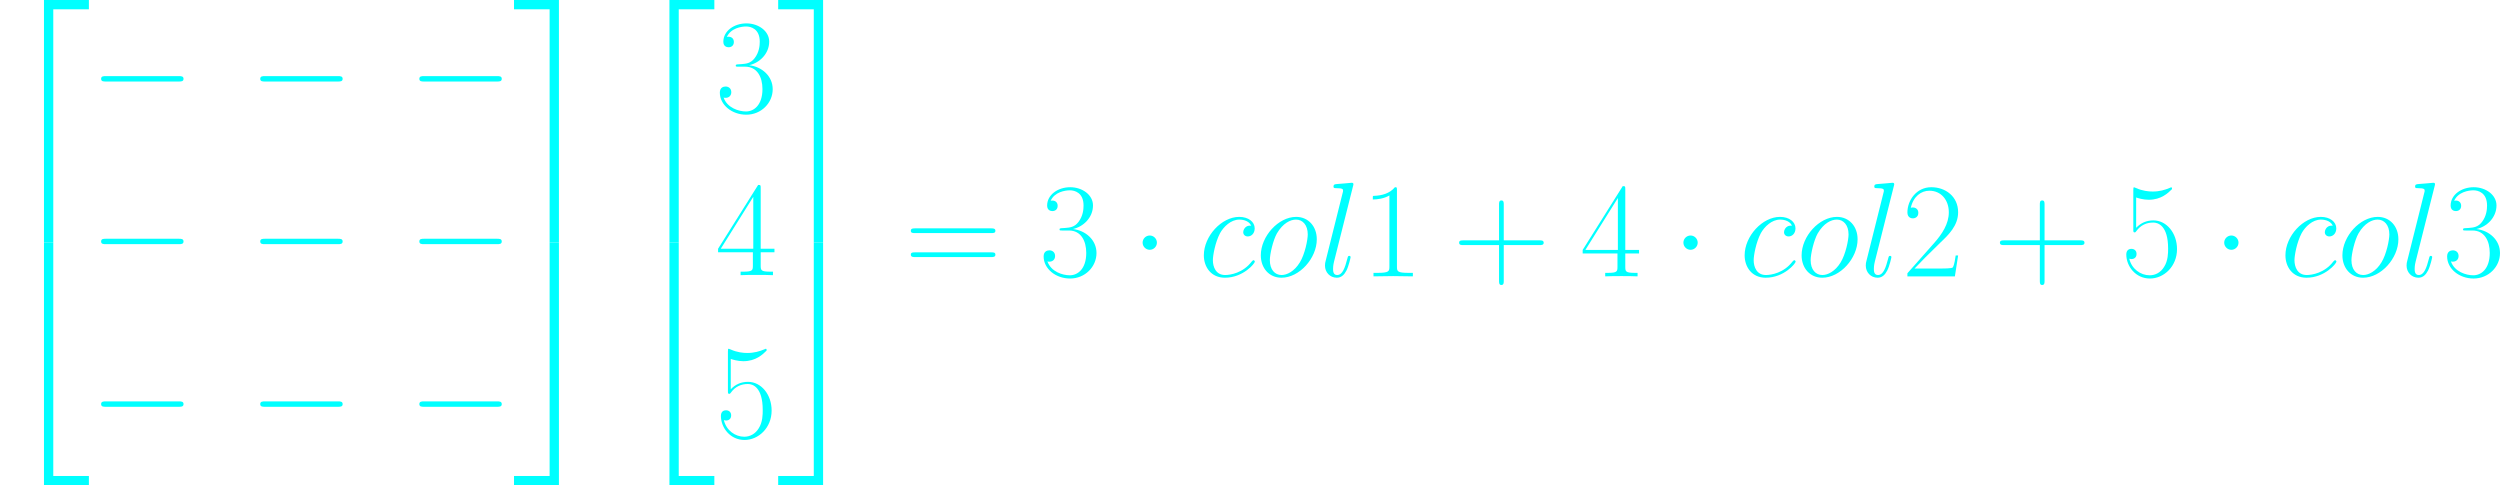 <?xml version='1.0' encoding='UTF-8'?>
<!-- Generated by CodeCogs with dvisvgm 2.9.1 -->
<svg version='1.1' xmlns='http://www.w3.org/2000/svg' xmlns:xlink='http://www.w3.org/1999/xlink' width='519.159pt' height='100.778pt' viewBox='-.239 -.229 519.159 100.778'>
<defs>
<path id='g2-99' d='M9.692-9.32C9.221-9.32 8.998-9.32 8.651-9.022C8.502-8.899 8.229-8.527 8.229-8.13C8.229-7.634 8.601-7.337 9.072-7.337C9.667-7.337 10.336-7.833 10.336-8.824C10.336-10.014 9.196-10.931 7.486-10.931C4.239-10.931 .991-7.387 .991-3.867C.991-1.71 2.33 .248 4.858 .248C8.229 .248 10.361-2.38 10.361-2.702C10.361-2.851 10.212-2.974 10.113-2.974C10.039-2.974 10.014-2.95 9.791-2.727C8.205-.62 5.85-.248 4.908-.248C3.198-.248 2.652-1.735 2.652-2.974C2.652-3.842 3.074-6.246 3.966-7.932C4.61-9.097 5.949-10.435 7.51-10.435C7.833-10.435 9.196-10.386 9.692-9.32Z'/>
<path id='g2-108' d='M6.296-16.583C6.321-16.682 6.37-16.83 6.37-16.954C6.37-17.202 6.122-17.202 6.073-17.202C6.048-17.202 5.156-17.128 4.71-17.078C4.288-17.053 3.916-17.004 3.47-16.979C2.875-16.93 2.702-16.905 2.702-16.459C2.702-16.211 2.95-16.211 3.198-16.211C4.462-16.211 4.462-15.988 4.462-15.74C4.462-15.641 4.462-15.591 4.338-15.145L1.264-2.851C1.19-2.578 1.14-2.38 1.14-1.983C1.14-.744 2.057 .248 3.321 .248C4.139 .248 4.685-.297 5.081-1.066C5.503-1.884 5.85-3.445 5.85-3.545C5.85-3.668 5.751-3.768 5.602-3.768C5.379-3.768 5.354-3.644 5.255-3.272C4.809-1.562 4.363-.248 3.371-.248C2.627-.248 2.627-1.041 2.627-1.388C2.627-1.487 2.627-2.008 2.801-2.702L6.296-16.583Z'/>
<path id='g2-111' d='M11.303-6.816C11.303-9.171 9.766-10.931 7.51-10.931C4.239-10.931 1.016-7.362 1.016-3.867C1.016-1.512 2.553 .248 4.809 .248C8.105 .248 11.303-3.321 11.303-6.816ZM4.833-.248C3.594-.248 2.677-1.239 2.677-2.974C2.677-4.115 3.272-6.643 3.966-7.882C5.081-9.791 6.469-10.435 7.486-10.435C8.7-10.435 9.642-9.444 9.642-7.709C9.642-6.717 9.122-4.065 8.18-2.553C7.163-.892 5.8-.248 4.833-.248Z'/>
<path id='g3-43' d='M9.345-5.751H15.913C16.26-5.751 16.682-5.751 16.682-6.172C16.682-6.618 16.285-6.618 15.913-6.618H9.345V-13.187C9.345-13.534 9.345-13.955 8.923-13.955C8.477-13.955 8.477-13.559 8.477-13.187V-6.618H1.909C1.562-6.618 1.14-6.618 1.14-6.197C1.14-5.751 1.537-5.751 1.909-5.751H8.477V.818C8.477 1.165 8.477 1.586 8.899 1.586C9.345 1.586 9.345 1.19 9.345 .818V-5.751Z'/>
<path id='g3-49' d='M6.593-15.839C6.593-16.359 6.569-16.384 6.222-16.384C5.255-15.219 3.792-14.847 2.404-14.798C2.33-14.798 2.206-14.798 2.181-14.748S2.156-14.649 2.156-14.129C2.925-14.129 4.214-14.277 5.205-14.872V-1.809C5.205-.942 5.156-.644 3.024-.644H2.28V0C3.47-.025 4.71-.05 5.899-.05S8.328-.025 9.518 0V-.644H8.775C6.643-.644 6.593-.917 6.593-1.809V-15.839Z'/>
<path id='g3-50' d='M10.336-3.842H9.89C9.642-2.082 9.444-1.785 9.345-1.636C9.221-1.438 7.436-1.438 7.089-1.438H2.33C3.222-2.404 4.957-4.164 7.064-6.197C8.576-7.634 10.336-9.32 10.336-11.774C10.336-14.699 8.006-16.384 5.404-16.384C2.677-16.384 1.016-13.98 1.016-11.749C1.016-10.782 1.735-10.658 2.033-10.658C2.28-10.658 3.024-10.807 3.024-11.675C3.024-12.443 2.38-12.666 2.033-12.666C1.884-12.666 1.735-12.641 1.636-12.592C2.107-14.699 3.545-15.74 5.057-15.74C7.213-15.74 8.626-14.029 8.626-11.774C8.626-9.617 7.362-7.758 5.949-6.147L1.016-.57V0H9.741L10.336-3.842Z'/>
<path id='g3-51' d='M5.478-8.428C7.684-8.428 8.651-6.519 8.651-4.313C8.651-1.339 7.064-.198 5.627-.198C4.313-.198 2.181-.843 1.512-2.751C1.636-2.702 1.76-2.702 1.884-2.702C2.479-2.702 2.925-3.098 2.925-3.743C2.925-4.462 2.38-4.784 1.884-4.784C1.462-4.784 .818-4.586 .818-3.668C.818-1.388 3.049 .397 5.676 .397C8.428 .397 10.534-1.76 10.534-4.288C10.534-6.693 8.552-8.428 6.197-8.7C8.081-9.097 9.89-10.782 9.89-13.038C9.89-14.971 7.932-16.384 5.701-16.384C3.445-16.384 1.462-14.996 1.462-13.013C1.462-12.146 2.107-11.997 2.429-11.997C2.95-11.997 3.396-12.319 3.396-12.964S2.95-13.93 2.429-13.93C2.33-13.93 2.206-13.93 2.107-13.881C2.826-15.517 4.784-15.814 5.651-15.814S8.155-15.393 8.155-13.013C8.155-12.319 8.056-11.08 7.213-9.989C6.469-9.022 5.627-8.973 4.809-8.899C4.685-8.899 4.115-8.849 4.016-8.849C3.842-8.824 3.743-8.799 3.743-8.626S3.768-8.428 4.263-8.428H5.478Z'/>
<path id='g3-52' d='M8.328-16.037C8.328-16.558 8.304-16.583 7.857-16.583L.496-4.858V-4.214H6.891V-1.785C6.891-.892 6.841-.644 5.106-.644H4.635V0C5.428-.05 6.767-.05 7.61-.05S9.791-.05 10.584 0V-.644H10.113C8.378-.644 8.328-.892 8.328-1.785V-4.214H10.857V-4.858H8.328V-16.037ZM6.965-14.401V-4.858H.991L6.965-14.401Z'/>
<path id='g3-53' d='M2.826-14.5C3.074-14.401 4.09-14.079 5.131-14.079C7.436-14.079 8.7-15.318 9.419-16.037C9.419-16.236 9.419-16.359 9.27-16.359C9.246-16.359 9.196-16.359 8.998-16.26C8.13-15.889 7.114-15.591 5.875-15.591C5.131-15.591 4.016-15.69 2.801-16.236C2.528-16.359 2.479-16.359 2.454-16.359C2.33-16.359 2.305-16.335 2.305-15.839V-8.651C2.305-8.205 2.305-8.081 2.553-8.081C2.677-8.081 2.727-8.13 2.851-8.304C3.644-9.419 4.734-9.89 5.974-9.89C6.841-9.89 8.7-9.345 8.7-5.106C8.7-4.313 8.7-2.875 7.957-1.735C7.337-.719 6.37-.198 5.304-.198C3.668-.198 2.008-1.339 1.562-3.247C1.661-3.222 1.859-3.173 1.958-3.173C2.28-3.173 2.9-3.346 2.9-4.115C2.9-4.784 2.429-5.057 1.958-5.057C1.388-5.057 1.016-4.71 1.016-4.016C1.016-1.859 2.727 .397 5.354 .397C7.907 .397 10.336-1.809 10.336-5.007C10.336-7.981 8.403-10.287 5.998-10.287C4.734-10.287 3.668-9.816 2.826-8.923V-14.5Z'/>
<path id='g3-61' d='M15.938-7.957C16.31-7.957 16.682-7.957 16.682-8.378C16.682-8.824 16.26-8.824 15.839-8.824H1.983C1.562-8.824 1.14-8.824 1.14-8.378C1.14-7.957 1.512-7.957 1.884-7.957H15.938ZM15.839-3.545C16.26-3.545 16.682-3.545 16.682-3.991C16.682-4.412 16.31-4.412 15.938-4.412H1.884C1.512-4.412 1.14-4.412 1.14-3.991C1.14-3.545 1.562-3.545 1.983-3.545H15.839Z'/>
<path id='g1-0' d='M16.335-5.701C16.756-5.701 17.202-5.701 17.202-6.197S16.756-6.693 16.335-6.693H2.925C2.503-6.693 2.057-6.693 2.057-6.197S2.503-5.701 2.925-5.701H16.335Z'/>
<path id='g1-1' d='M4.759-6.197C4.759-6.916 4.164-7.51 3.445-7.51S2.132-6.916 2.132-6.197S2.727-4.883 3.445-4.883S4.759-5.478 4.759-6.197Z'/>
<path id='g0-50' d='M8.081 43.625H9.791V.744H16.335V-.967H8.081V43.625Z'/>
<path id='g0-51' d='M6.717 43.625H8.428V-.967H.174V.744H6.717V43.625Z'/>
<path id='g0-52' d='M8.081 43.6H16.335V41.89H9.791V-.991H8.081V43.6Z'/>
<path id='g0-53' d='M6.717 41.89H.174V43.6H8.428V-.991H6.717V41.89Z'/>
</defs>
<g id='page1' transform='matrix(1.13 0 0 1.13 -63.986 -61.292)'>
<g fill='#0ff'>
<use x='56.413' y='55.004' xlink:href='#g0-50'/>
<use x='56.413' y='99.622' xlink:href='#g0-52'/>
<use x='72.938' y='74.72' xlink:href='#g1-0'/>
<use x='102.18' y='74.72' xlink:href='#g1-0'/>
<use x='131.421' y='74.72' xlink:href='#g1-0'/>
<use x='72.938' y='104.608' xlink:href='#g1-0'/>
<use x='102.18' y='104.608' xlink:href='#g1-0'/>
<use x='131.421' y='104.608' xlink:href='#g1-0'/>
<use x='72.938' y='134.496' xlink:href='#g1-0'/>
<use x='102.18' y='134.496' xlink:href='#g1-0'/>
<use x='131.421' y='134.496' xlink:href='#g1-0'/>
<use x='150.7' y='55.004' xlink:href='#g0-51'/>
<use x='150.7' y='99.622' xlink:href='#g0-53'/>
<use x='171.356' y='55.004' xlink:href='#g0-50'/>
<use x='171.356' y='99.622' xlink:href='#g0-52'/>
<use x='187.881' y='74.72' xlink:href='#g3-51'/>
<use x='187.881' y='104.608' xlink:href='#g3-52'/>
<use x='187.881' y='134.496' xlink:href='#g3-53'/>
<use x='199.248' y='55.004' xlink:href='#g0-51'/>
<use x='199.248' y='99.622' xlink:href='#g0-53'/>
<use x='222.658' y='104.827' xlink:href='#g3-61'/>
<use x='247.386' y='104.827' xlink:href='#g3-51'/>
<use x='264.262' y='104.827' xlink:href='#g1-1'/>
<use x='276.656' y='104.827' xlink:href='#g2-99'/>
<use x='287.101' y='104.827' xlink:href='#g2-111'/>
<use x='298.769' y='104.827' xlink:href='#g2-108'/>
<use x='306.543' y='104.827' xlink:href='#g3-49'/>
<use x='323.419' y='104.827' xlink:href='#g3-43'/>
<use x='346.77' y='104.827' xlink:href='#g3-52'/>
<use x='363.646' y='104.827' xlink:href='#g1-1'/>
<use x='376.04' y='104.827' xlink:href='#g2-99'/>
<use x='386.485' y='104.827' xlink:href='#g2-111'/>
<use x='398.153' y='104.827' xlink:href='#g2-108'/>
<use x='405.927' y='104.827' xlink:href='#g3-50'/>
<use x='422.803' y='104.827' xlink:href='#g3-43'/>
<use x='446.154' y='104.827' xlink:href='#g3-53'/>
<use x='463.03' y='104.827' xlink:href='#g1-1'/>
<use x='475.424' y='104.827' xlink:href='#g2-99'/>
<use x='485.869' y='104.827' xlink:href='#g2-111'/>
<use x='497.537' y='104.827' xlink:href='#g2-108'/>
<use x='505.311' y='104.827' xlink:href='#g3-51'/>
</g>
</g>
</svg>